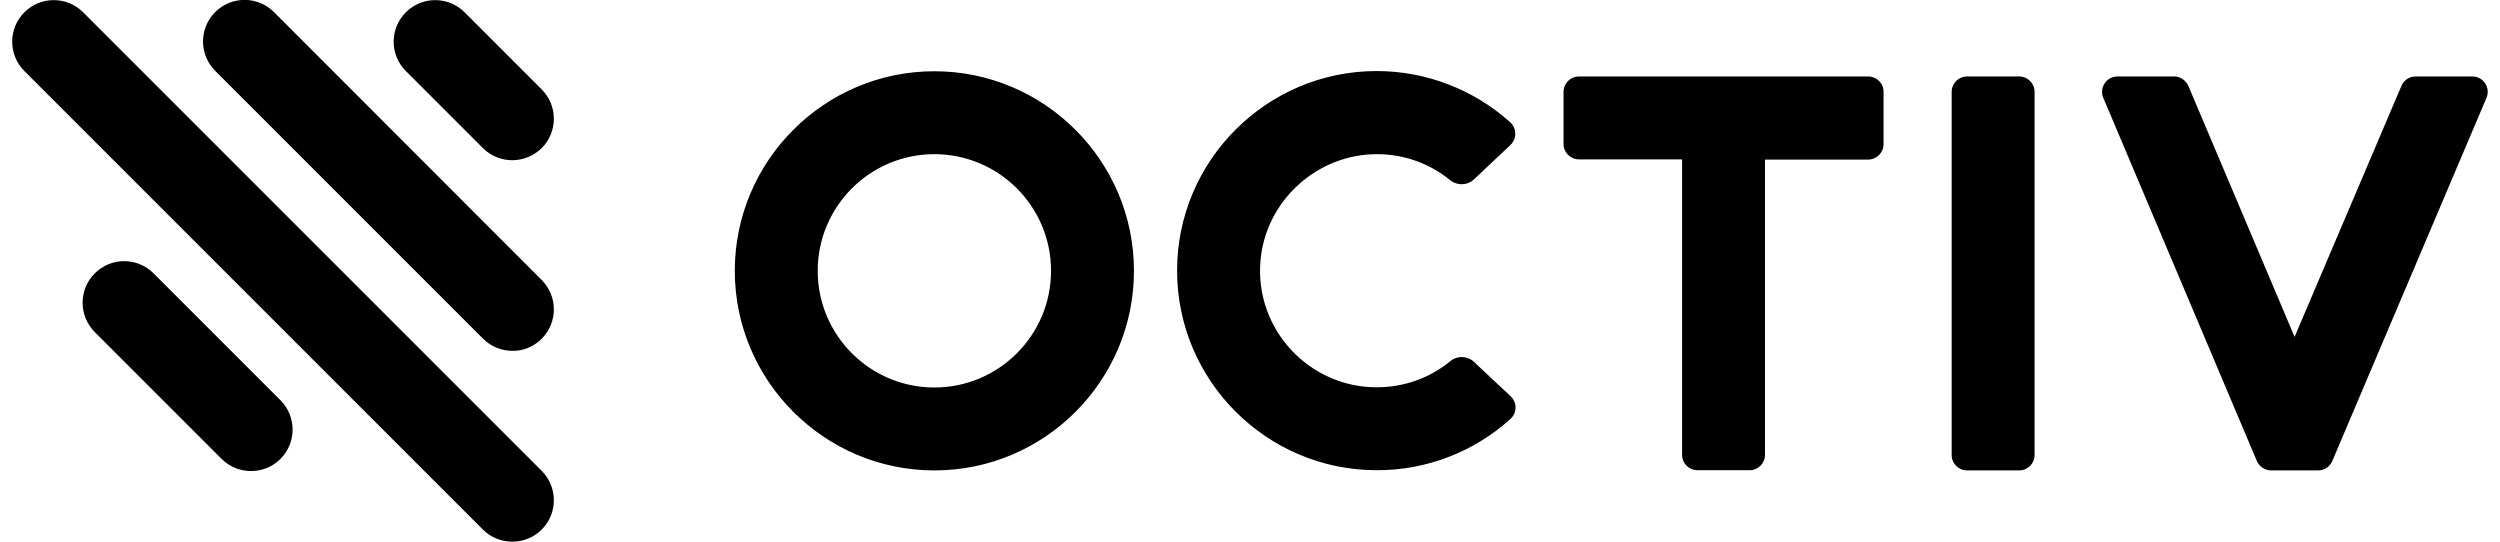 <svg version="1.1" xmlns="http://www.w3.org/2000/svg" xmlns:xlink="http://www.w3.org/1999/xlink" viewBox="0 0 1200 260" xml:space="preserve">
	<path d="M245.9,76.9c-5.1,0-10.2-1.9-14.1-5.8l-37-37c-7.8-7.8-7.8-20.4,0-28.2c7.8-7.8,20.4-7.8,28.2,0l37,37 c7.8,7.8,7.8,20.4,0,28.2C256.1,74.9,251,76.9,245.9,76.9z M134.6,220.3c7.8-7.8,7.8-20.4,0-28.2l-60.9-60.9 c-7.8-7.8-20.4-7.8-28.2,0c-7.8,7.8-7.8,20.4,0,28.2l60.9,60.9c3.9,3.9,9,5.8,14.1,5.8S130.7,224.2,134.6,220.3z M260,162.6 c7.8-7.8,7.8-20.4,0-28.2L131.5,5.8c-7.8-7.8-20.4-7.8-28.2,0c-7.8,7.8-7.8,20.4,0,28.2l128.6,128.6c3.9,3.9,9,5.8,14.1,5.8 C251,168.5,256.1,166.5,260,162.6z M260,254.2c7.8-7.8,7.8-20.4,0-28.2L39.9,5.9c-7.8-7.8-20.4-7.8-28.2,0c-7.8,7.8-7.8,20.4,0,28.2 l220.1,220.1c3.9,3.9,9,5.8,14.1,5.8C251,260,256.1,258.1,260,254.2z"/>
	<path d="M448.5,225.8c-52.8,0-95.8-43-95.8-95.8s43-95.8,95.8-95.8s95.8,43,95.8,95.8S501.4,225.8,448.5,225.8z M448.5,74 c-30.9,0-56,25.1-56,56c0,30.9,25.1,56,56,56s56-25.1,56-56C504.5,99.1,479.4,74,448.5,74z M976.6,218.4V44.1c0-4.1-3.3-7.4-7.4-7.4 h-25c-4.1,0-7.4,3.3-7.4,7.4v174.3c0,4.1,3.3,7.4,7.4,7.4h25C973.3,225.8,976.6,222.5,976.6,218.4z M896.7,36.7H757.9 c-4.1,0-7.4,3.3-7.4,7.4v25c0,4.1,3.3,7.4,7.4,7.4h49.5v141.8c0,4.1,3.3,7.4,7.4,7.4h25c4.1,0,7.4-3.3,7.4-7.4V76.6h49.5 c4.1,0,7.4-3.3,7.4-7.4v-25C904.2,40,900.8,36.7,896.7,36.7z M725.1,201c3.2-2.9,3.1-7.9,0-10.8l-17.6-16.5c-3.2-3-8.1-3.1-11.4-0.3 c-9.9,8.1-22.2,12.5-35.3,12.5c-32.3,0-58.4-27.6-55.8-60.4c2.3-29,27.2-51.7,56.3-51.5c12.9,0.1,25,4.5,34.8,12.5 c3.4,2.7,8.2,2.6,11.4-0.4l17.5-16.5c3.2-3,3.1-8.1-0.2-11c-17.5-15.7-40.4-24.5-64-24.5c-52.8,0-95.8,43-95.8,95.8 s43,95.8,95.8,95.8C684.6,225.8,707.6,216.9,725.1,201z M1152.7,41.2l-51.3,120.5l-51-120.5c-1.2-2.7-3.9-4.5-6.8-4.5h-27.2 c-5.3,0-8.9,5.4-6.8,10.3l73.7,174.3c1.2,2.7,3.9,4.5,6.8,4.5h22.6c3,0,5.7-1.8,6.8-4.5l74-174.3c2.1-4.9-1.5-10.3-6.8-10.3h-27.2 C1156.5,36.7,1153.8,38.5,1152.7,41.2z"/>
</svg>
